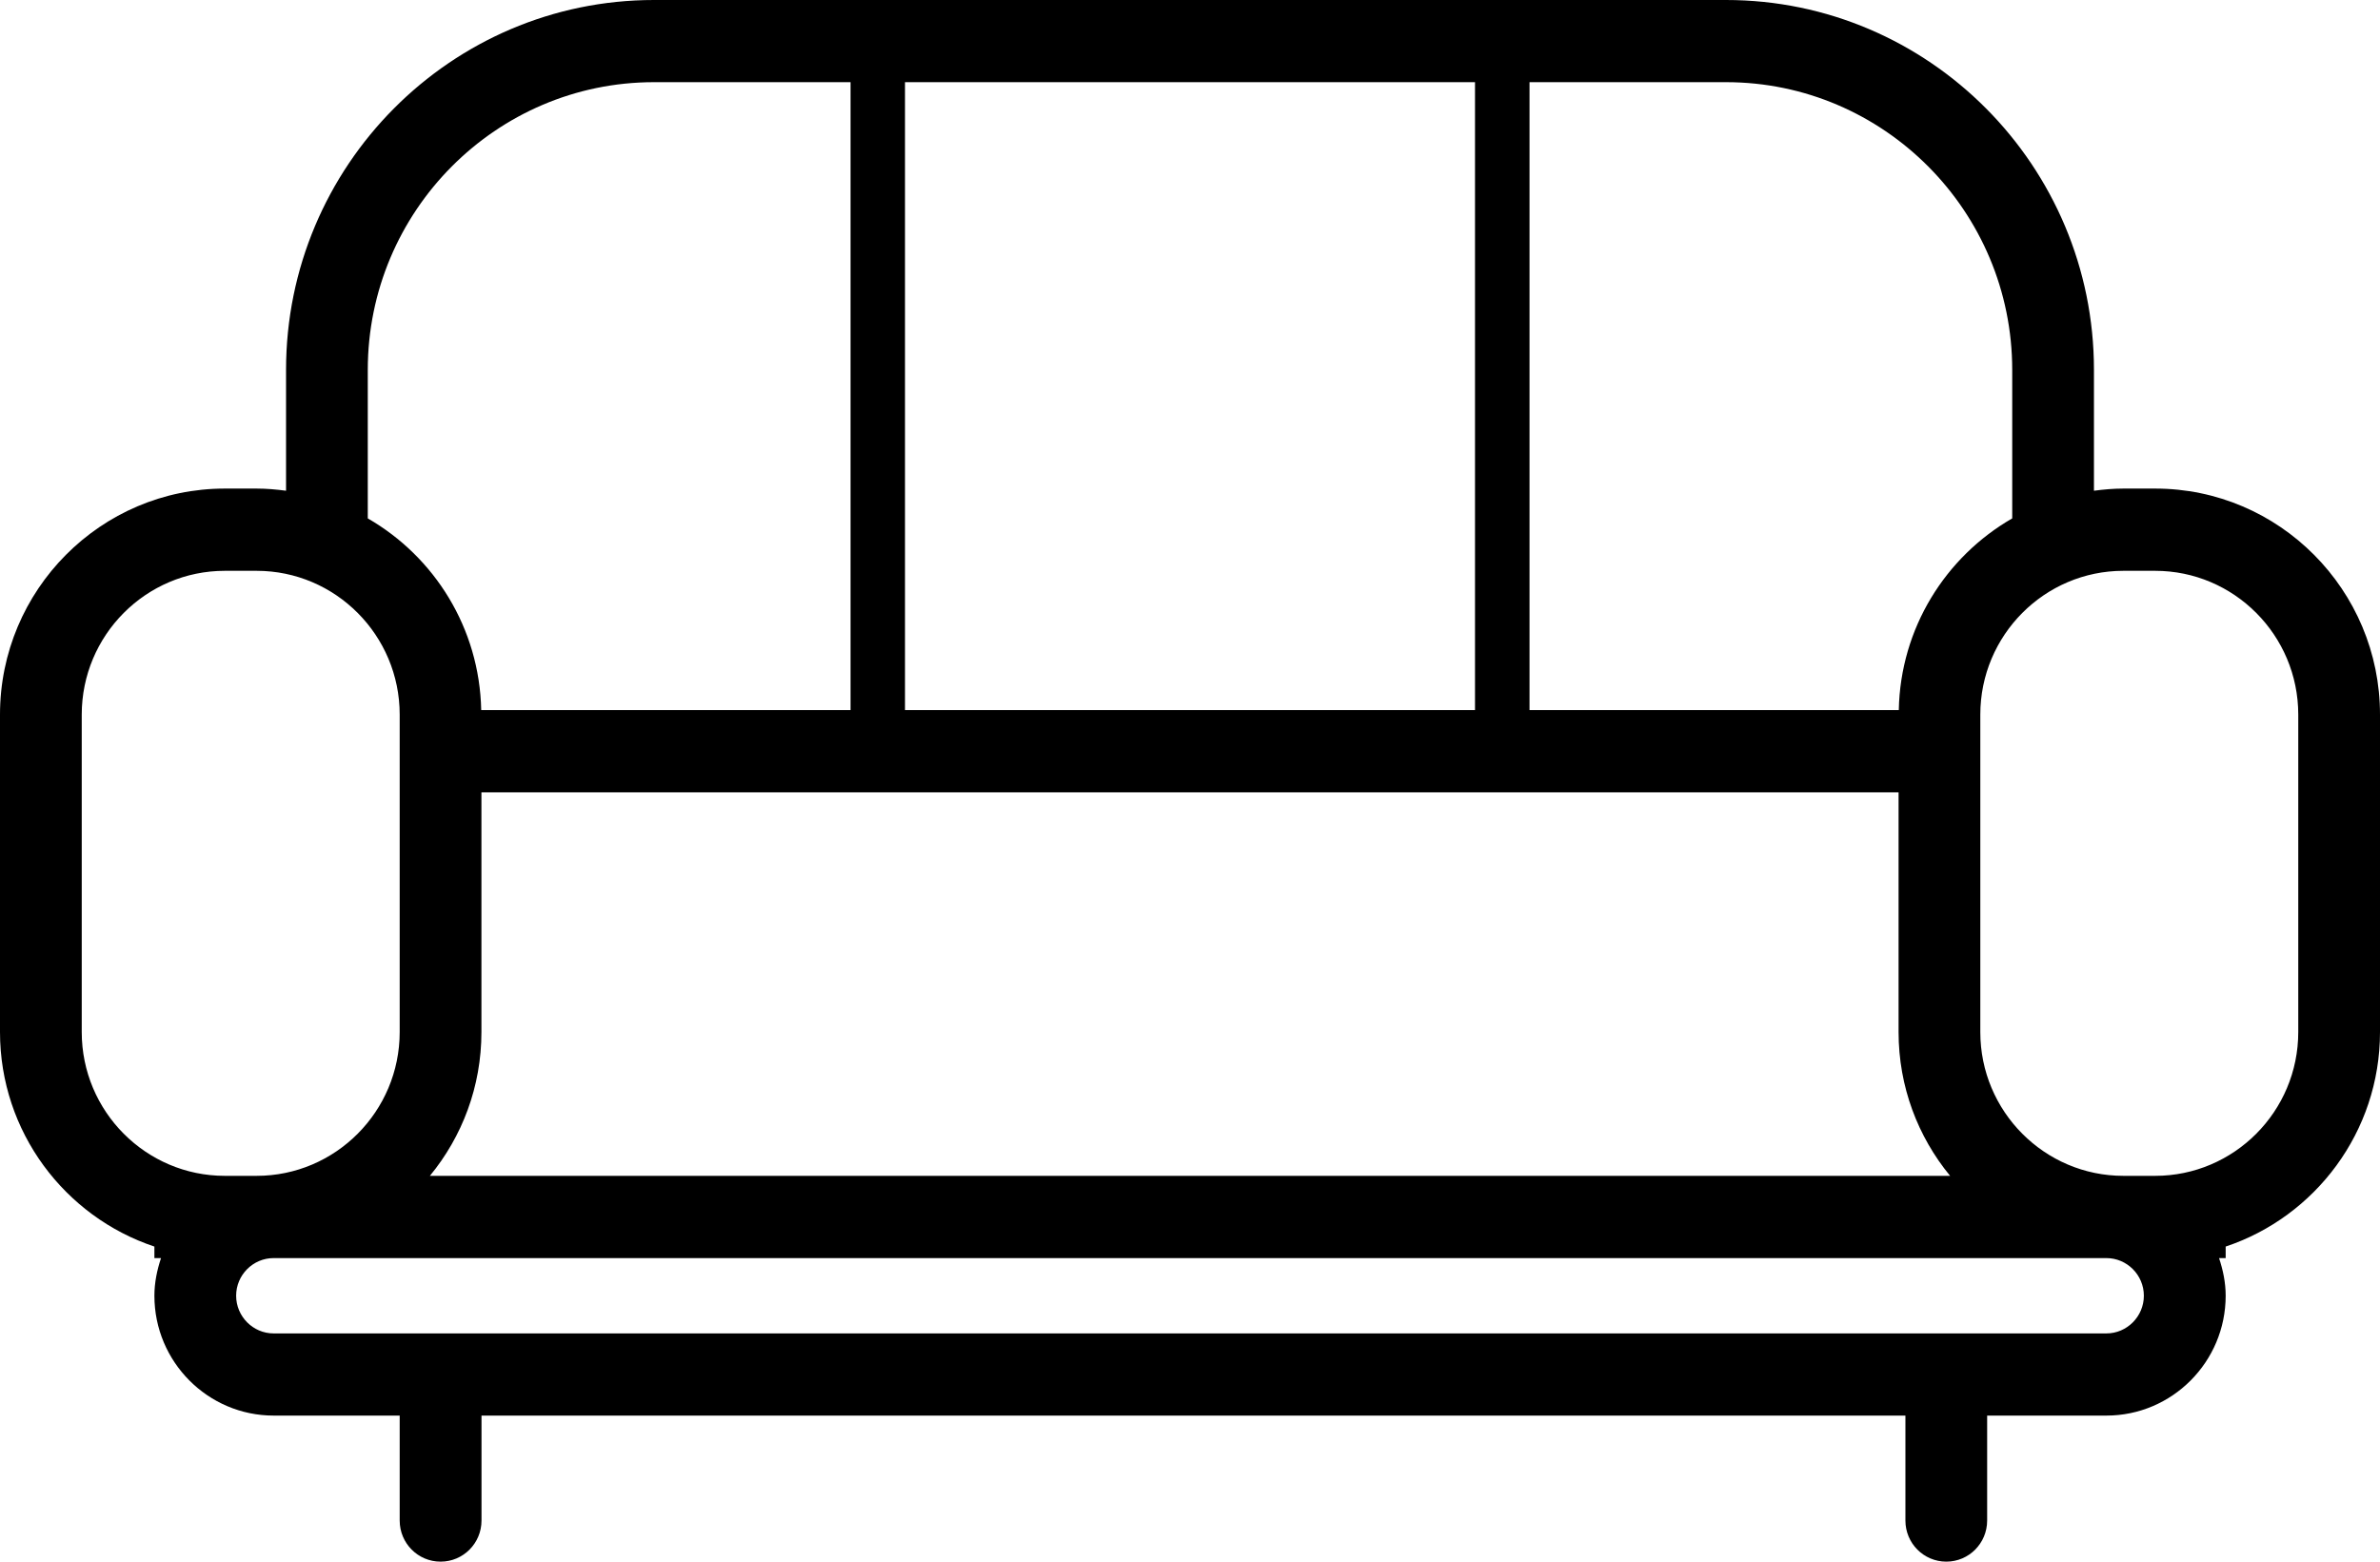 <?xml version="1.0" encoding="UTF-8"?>
<svg width="32px" height="21px" viewBox="0 0 32 21" version="1.1" xmlns="http://www.w3.org/2000/svg" xmlns:xlink="http://www.w3.org/1999/xlink">
    <!-- Generator: Sketch 52.6 (67491) - http://www.bohemiancoding.com/sketch -->
    <title>Shape</title>
    <desc>Created with Sketch.</desc>
    <g id="type_C" stroke="none" stroke-width="1" fill="none" fill-rule="evenodd">
        <g id="top_e-copy" transform="translate(-28, -5282)" fill="#000000" fill-rule="nonzero">
            <path d="M56.977,5288.57 L56.55,5288.57 C56.415,5288.57 56.284,5288.582 56.154,5288.599 L56.154,5286.974 C56.154,5284.231 53.935,5282 51.207,5282 L36.793,5282 C34.065,5282 31.846,5284.231 31.846,5286.974 L31.846,5288.599 C31.716,5288.582 31.585,5288.57 31.45,5288.57 L31.023,5288.57 C29.356,5288.57 28,5289.933 28,5291.61 L28,5295.878 C28,5297.221 28.872,5298.362 30.076,5298.763 L30.076,5298.918 L30.165,5298.918 C30.112,5299.078 30.076,5299.246 30.076,5299.424 C30.076,5300.313 30.795,5301.036 31.68,5301.036 L33.374,5301.036 L33.374,5302.447 C33.374,5302.753 33.62,5303 33.924,5303 C34.228,5303 34.474,5302.753 34.474,5302.447 L34.474,5301.036 L53.619,5301.036 L53.619,5302.447 C53.619,5302.753 53.865,5303 54.169,5303 C54.472,5303 54.718,5302.753 54.718,5302.447 L54.718,5301.036 L56.321,5301.036 C57.205,5301.036 57.925,5300.313 57.925,5299.424 C57.925,5299.246 57.889,5299.078 57.836,5298.918 L57.925,5298.918 L57.925,5298.763 C59.128,5298.362 60,5297.221 60,5295.878 L60,5291.61 C60,5289.933 58.644,5288.57 56.977,5288.57 Z M55.055,5286.974 L55.055,5288.971 C54.16,5289.486 53.551,5290.446 53.53,5291.549 L48.565,5291.549 L48.565,5283.105 L51.207,5283.105 C53.329,5283.105 55.055,5284.841 55.055,5286.974 Z M34.473,5295.878 L34.473,5292.655 L53.527,5292.655 L53.527,5295.878 C53.527,5296.613 53.787,5297.286 54.22,5297.812 L33.78,5297.812 C34.213,5297.286 34.473,5296.613 34.473,5295.878 Z M40.168,5291.549 L40.168,5283.105 L47.832,5283.105 L47.832,5291.549 L40.168,5291.549 Z M32.945,5286.974 C32.945,5284.841 34.671,5283.105 36.793,5283.105 L39.436,5283.105 L39.436,5291.549 L34.47,5291.549 C34.448,5290.446 33.84,5289.486 32.945,5288.971 L32.945,5286.974 L32.945,5286.974 Z M29.099,5295.878 L29.099,5291.61 C29.099,5290.543 29.962,5289.676 31.023,5289.676 L31.45,5289.676 C32.511,5289.676 33.374,5290.543 33.374,5291.61 L33.374,5295.878 C33.374,5296.945 32.511,5297.812 31.45,5297.812 L31.023,5297.812 C29.962,5297.812 29.099,5296.945 29.099,5295.878 Z M56.321,5299.931 L31.679,5299.931 C31.402,5299.931 31.175,5299.703 31.175,5299.424 C31.175,5299.145 31.402,5298.918 31.679,5298.918 L56.321,5298.918 C56.598,5298.918 56.825,5299.145 56.825,5299.424 C56.825,5299.703 56.598,5299.931 56.321,5299.931 Z M58.901,5295.878 C58.901,5296.945 58.038,5297.812 56.977,5297.812 L56.55,5297.812 C55.489,5297.812 54.626,5296.945 54.626,5295.878 L54.626,5291.61 C54.626,5290.543 55.489,5289.676 56.55,5289.676 L56.977,5289.676 C58.038,5289.676 58.901,5290.543 58.901,5291.61 L58.901,5295.878 Z" id="Shape"></path>
        </g>
    </g>
</svg>